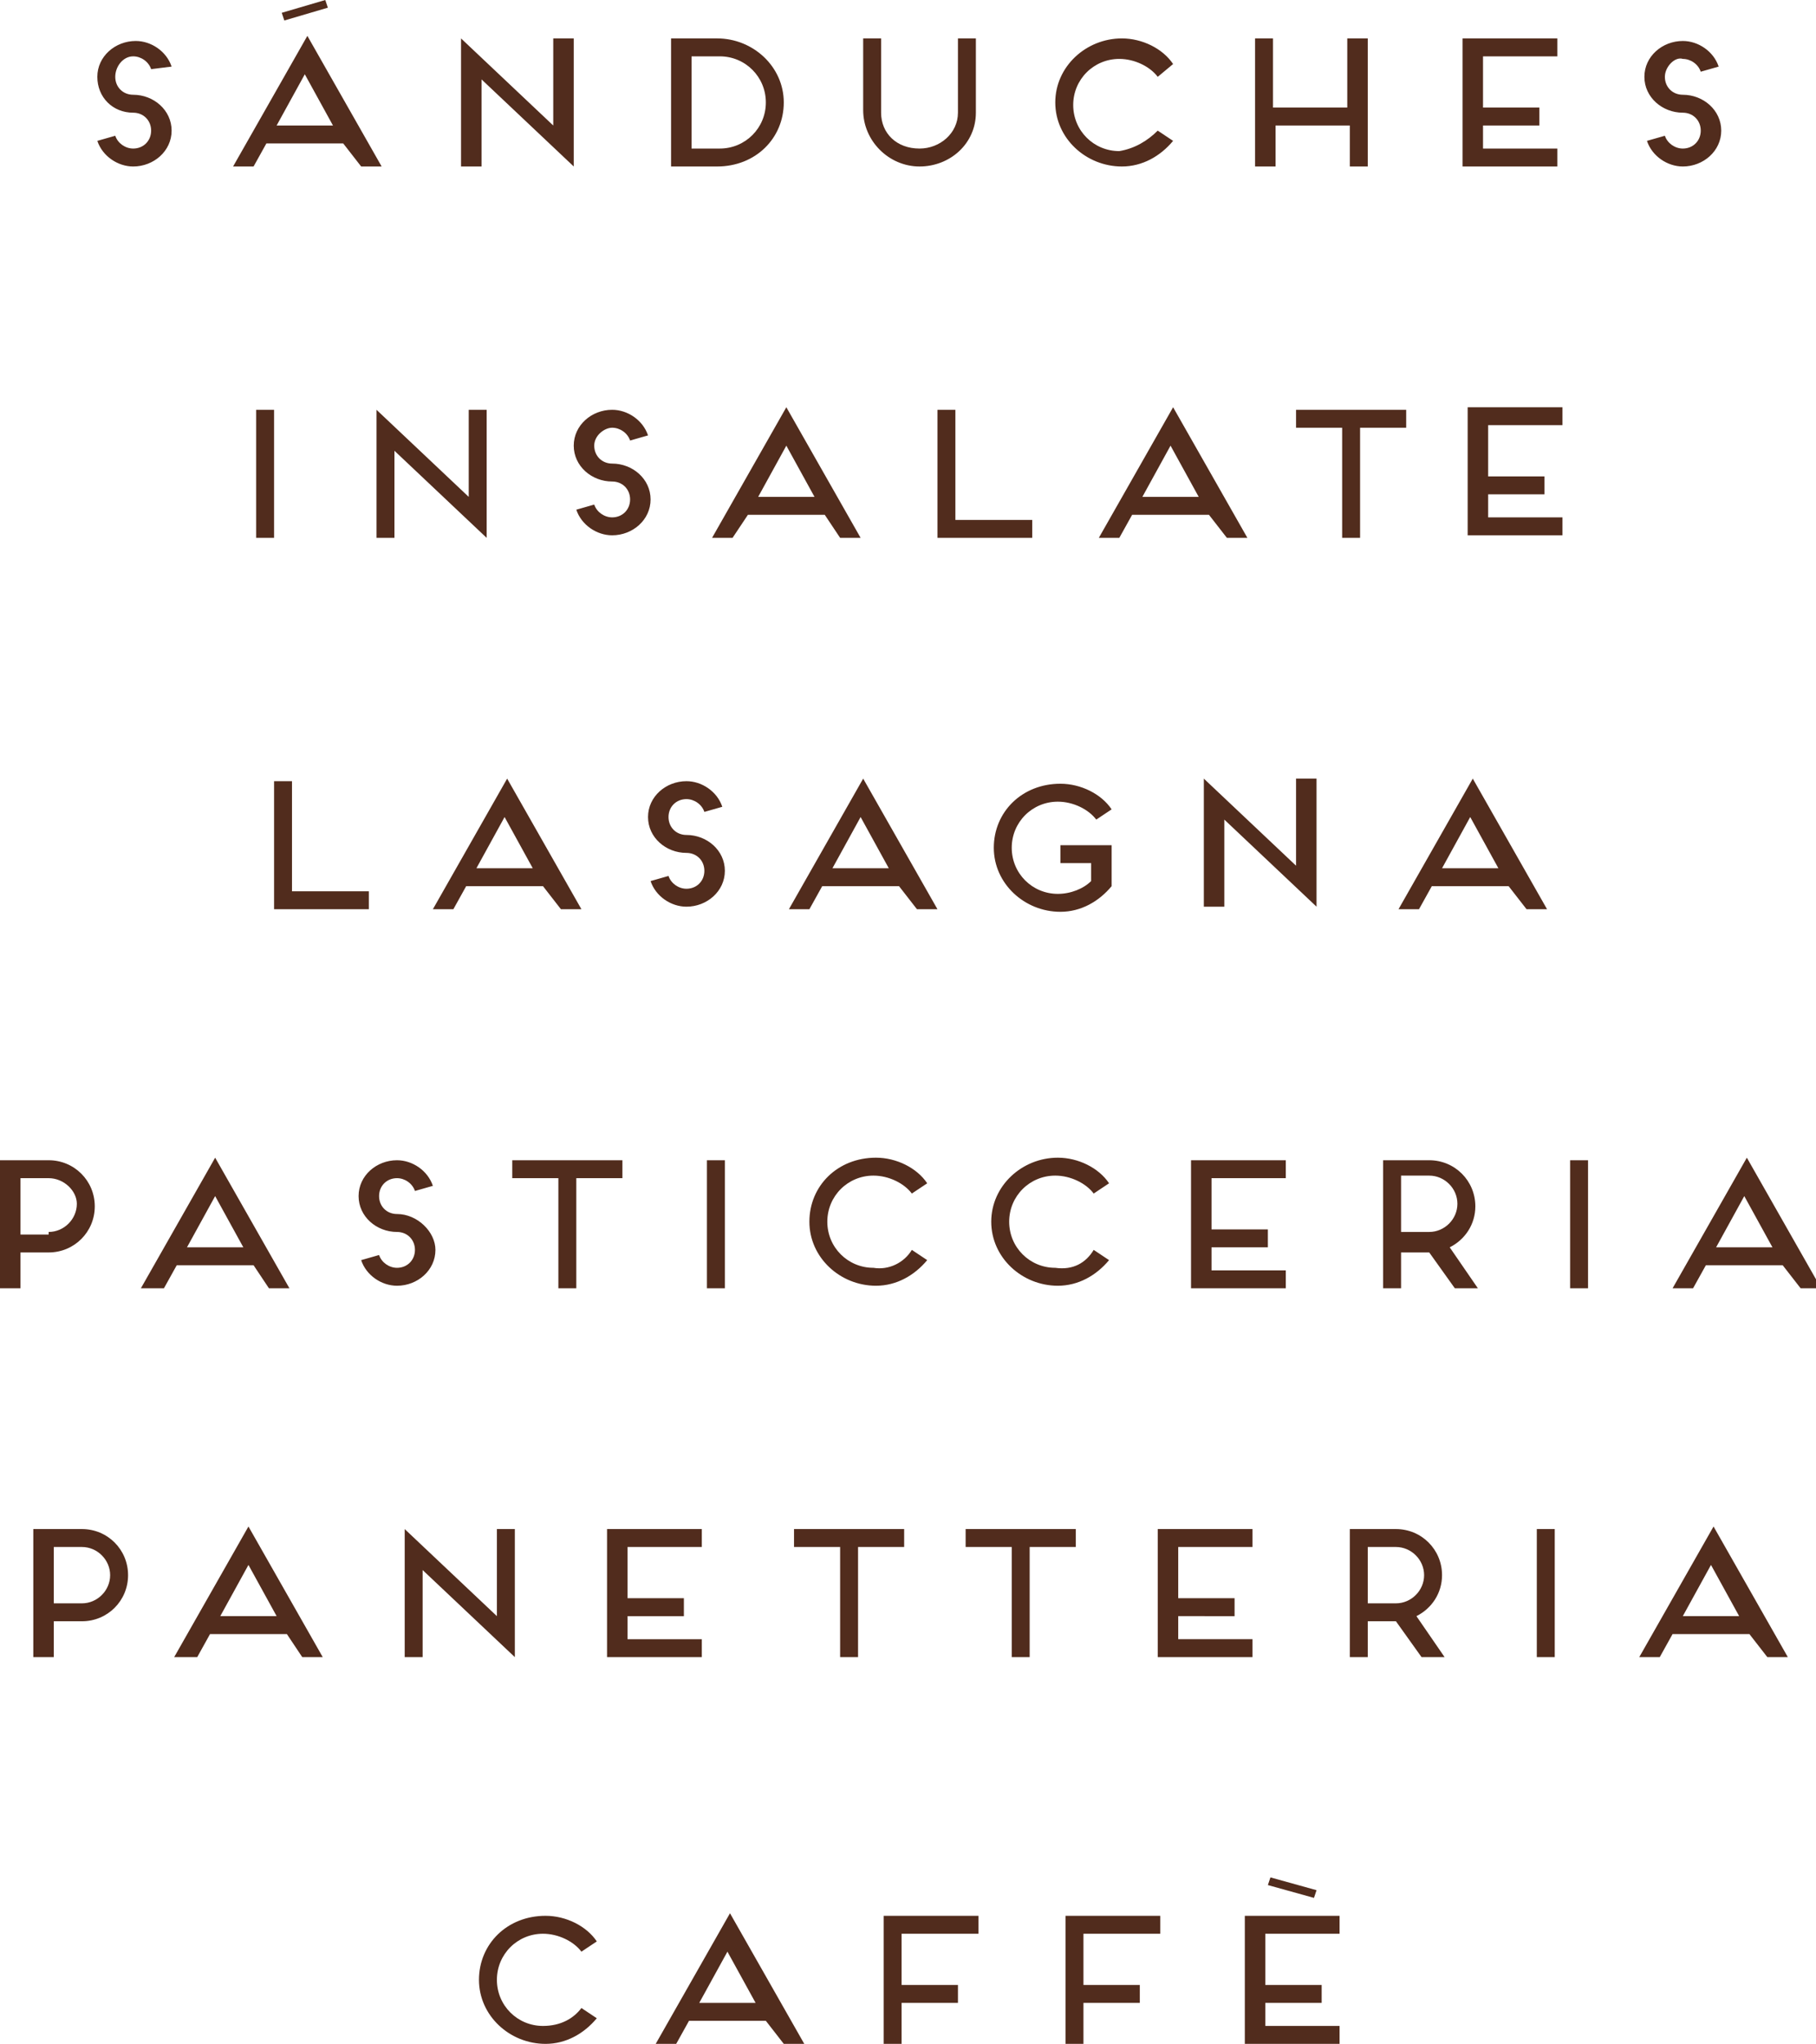 <svg xmlns="http://www.w3.org/2000/svg" viewBox="0 0 70.9 79.8"><g fill="#512C1D"><path d="M11.5 34.8h2.9v.7h-3.7v-5h.7v4.3zM21.2 34.6h-3l-.5.9h-.8l2.9-5.1 2.9 5.1h-.8l-.7-.9zm-.4-.7l-1.1-2-1.1 2h2.2zM26.1 31.9c0 .4.3.7.7.7.8 0 1.5.6 1.5 1.4 0 .8-.7 1.4-1.5 1.4-.6 0-1.2-.4-1.4-1l.7-.2c.1.3.4.5.7.5.4 0 .7-.3.7-.7 0-.4-.3-.7-.7-.7-.8 0-1.5-.6-1.5-1.4 0-.8.7-1.4 1.5-1.4.6 0 1.2.4 1.4 1l-.7.2c-.1-.3-.4-.5-.7-.5-.4 0-.7.3-.7.7zM35.1 34.6h-3l-.5.9h-.8l2.9-5.1 2.9 5.1h-.8l-.7-.9zm-.4-.7l-1.1-2-1.1 2h2.2zM42.7 33.7h-1.3V33h2v1.6c-.5.6-1.2 1-2 1-1.4 0-2.6-1.1-2.6-2.5s1.1-2.5 2.6-2.5c.8 0 1.6.4 2 1l-.6.4c-.3-.4-.9-.7-1.5-.7-1 0-1.8.8-1.8 1.8s.8 1.8 1.8 1.8c.5 0 1-.2 1.3-.5v-.7zM51.4 30.4v5L47.8 32v3.4H47v-5l3.6 3.4v-3.4h.8zM58.9 34.6h-3l-.5.9h-.8l2.9-5.1 2.9 5.1h-.8l-.7-.9zm-.4-.7l-1.1-2-1.1 2h2.2z"/></g><g fill="#512C1D"><path d="M10 21v-5h.7v5H10zM19 16v5l-3.6-3.4V21h-.7v-5l3.6 3.4V16h.7zM23.2 17.4c0 .4.3.7.7.7.8 0 1.5.6 1.5 1.4 0 .8-.7 1.4-1.5 1.4-.6 0-1.2-.4-1.4-1l.7-.2c.1.3.4.5.7.5.4 0 .7-.3.7-.7 0-.4-.3-.7-.7-.7-.8 0-1.5-.6-1.5-1.4 0-.8.7-1.4 1.5-1.4.6 0 1.2.4 1.4 1l-.7.2c-.1-.3-.4-.5-.7-.5-.3 0-.7.3-.7.7zM32.2 20.1h-3l-.6.9h-.8l2.9-5.1 2.9 5.1h-.8l-.6-.9zm-.4-.7l-1.1-2-1.1 2h2.2zM37.4 20.3h2.9v.7h-3.7v-5h.7v4.3zM47.2 20.1h-3l-.5.9h-.8l2.9-5.1 2.9 5.1h-.8l-.7-.9zm-.4-.7l-1.1-2-1.1 2h2.2zM54.9 16v.7h-1.8V21h-.7v-4.3h-1.8V16h4.3zM58.1 16.6v2h2.2v.7h-2.2v.9H61v.7h-3.7v-5H61v.7h-2.9z"/></g><g fill="#512C1D"><path d="M4.5 3c0 .4.3.7.7.7.8 0 1.5.6 1.5 1.4 0 .8-.7 1.4-1.5 1.4-.6 0-1.2-.4-1.4-1l.7-.2c.1.3.4.5.7.5.4 0 .7-.3.7-.7 0-.4-.3-.7-.7-.7-.8 0-1.4-.6-1.4-1.4 0-.8.7-1.4 1.5-1.4.6 0 1.2.4 1.4 1l-.8.1c-.1-.3-.4-.5-.7-.5-.4 0-.7.4-.7.8zM13.4 5.6h-3l-.5.9h-.8L12 1.4l2.9 5.1h-.8l-.7-.9zm-.4-.7l-1.1-2-1.1 2H13zM11 .5l1.7-.5.1.3-1.7.5-.1-.3zM22.4 1.5v5l-3.6-3.4v3.4H18v-5l3.6 3.4V1.5h.8zM26.2 1.3zm0 5.2v-5H28c1.4 0 2.6 1.1 2.6 2.5S29.5 6.5 28 6.5h-1.8zm1.9-.7c1 0 1.8-.8 1.8-1.8s-.8-1.8-1.8-1.8H27v3.6h1.1zM35.9 6.5c-1.2 0-2.2-1-2.2-2.2V1.5h.7v2.9c0 .8.6 1.4 1.5 1.4.8 0 1.5-.6 1.5-1.4V1.5h.7v2.9c0 1.2-1 2.1-2.2 2.1zM45.2 5.1l.6.4c-.5.6-1.2 1-2 1-1.4 0-2.6-1.1-2.6-2.5s1.2-2.5 2.6-2.5c.8 0 1.6.4 2 1l-.6.5c-.3-.4-.9-.7-1.5-.7-1 0-1.8.8-1.8 1.8s.8 1.8 1.8 1.8c.6-.1 1.1-.4 1.5-.8zM53.4 1.5v5h-.7V4.9h-2.9v1.6H49v-5h.7v2.7h2.9V1.5h.8zM57.9 2.2v2h2.2v.7h-2.2v.9h2.9v.7h-3.7v-5h3.7v.7h-2.9zM65 3c0 .4.3.7.7.7.8 0 1.5.6 1.5 1.4 0 .8-.7 1.4-1.5 1.4-.6 0-1.2-.4-1.4-1l.7-.2c.1.3.4.5.7.5.4 0 .7-.3.7-.7 0-.4-.3-.7-.7-.7-.8 0-1.5-.6-1.5-1.4 0-.8.7-1.4 1.5-1.4.6 0 1.2.4 1.4 1l-.7.2c-.1-.3-.4-.5-.7-.5-.3-.1-.7.3-.7.7z"/></g><g fill="#512C1D"><path d="M1.9 45.3c1 0 1.8.8 1.8 1.8s-.8 1.8-1.8 1.8H.8v1.4H0v-5h1.9zm0 2.8c.6 0 1.1-.5 1.1-1.1 0-.5-.5-1-1.1-1H.8v2.2h1.1zM9.9 49.4h-3l-.5.9h-.9l2.9-5.1 2.9 5.1h-.8l-.6-.9zm-.4-.7l-1.1-2-1.1 2h2.2zM14.8 46.7c0 .4.3.7.7.7.8 0 1.5.7 1.5 1.4 0 .8-.7 1.4-1.5 1.4-.6 0-1.2-.4-1.4-1l.7-.2c.1.3.4.5.7.5.4 0 .7-.3.7-.7 0-.4-.3-.7-.7-.7-.8 0-1.5-.6-1.5-1.4 0-.8.7-1.4 1.5-1.4.6 0 1.2.4 1.4 1l-.7.2c-.1-.3-.4-.5-.7-.5-.4 0-.7.3-.7.7zM24.3 45.3v.7h-1.8v4.3h-.7V46H20v-.7h4.3zM27.6 50.3v-5h.7v5h-.7zM35.6 48.8l.6.4c-.5.6-1.2 1-2 1-1.4 0-2.6-1.1-2.6-2.5s1.1-2.5 2.6-2.5c.8 0 1.6.4 2 1l-.6.4c-.3-.4-.9-.7-1.5-.7-1 0-1.8.8-1.8 1.8s.8 1.8 1.8 1.8c.6.1 1.2-.2 1.5-.7zM42.7 48.8l.6.4c-.5.6-1.2 1-2 1-1.4 0-2.6-1.1-2.6-2.5s1.2-2.5 2.6-2.5c.8 0 1.6.4 2 1l-.6.4c-.3-.4-.9-.7-1.5-.7-1 0-1.8.8-1.8 1.8s.8 1.8 1.8 1.8c.7.1 1.2-.2 1.5-.7zM47.3 46v2h2.2v.7h-2.2v.9h2.9v.7h-3.7v-5h3.7v.7h-2.9zM57.7 50.3h-.9l-1-1.4h-1.1v1.4H54v-5h1.8c1 0 1.8.8 1.8 1.8 0 .7-.4 1.3-1 1.6l1.1 1.6zm-3-2.2h1.1c.6 0 1.1-.5 1.1-1.1 0-.6-.5-1.1-1.1-1.1h-1.1v2.2zM61.3 50.3v-5h.7v5h-.7zM69.6 49.4h-3l-.5.9h-.8l2.9-5.1 2.9 5.1h-.8l-.7-.9zm-.4-.7l-1.1-2-1.1 2h2.2z"/></g><g fill="#512C1D"><path d="M3.2 59.7c1 0 1.8.8 1.8 1.8s-.8 1.8-1.8 1.8H2.1v1.4h-.8v-5h1.9zm0 2.9c.6 0 1.1-.5 1.1-1.1 0-.6-.5-1.1-1.1-1.1H2.1v2.2h1.1zM11.2 63.8h-3l-.5.9h-.9l2.9-5.1 2.9 5.1h-.8l-.6-.9zm-.4-.7l-1.1-2-1.1 2h2.2zM20.1 59.7v5l-3.6-3.4v3.4h-.7v-5l3.6 3.4v-3.4h.7zM35.3 59.7v.7h-1.8v4.3h-.7v-4.3H31v-.7h4.3zM42 59.7v.7h-1.8v4.3h-.7v-4.3h-1.8v-.7H42zM46 60.4v2h2.2v.7H46v.9h2.9v.7h-3.7v-5h3.7v.7H46zM24.5 60.4v2h2.2v.7h-2.2v.9h2.9v.7h-3.7v-5h3.7v.7h-2.9zM56.4 64.7h-.9l-1-1.4h-1.1v1.4h-.7v-5h1.8c1 0 1.8.8 1.8 1.8 0 .7-.4 1.3-1 1.6l1.1 1.6zm-3-2.1h1.1c.6 0 1.1-.5 1.1-1.1 0-.6-.5-1.1-1.1-1.1h-1.1v2.2zM60 64.7v-5h.7v5H60zM68.3 63.8h-3l-.5.9H64l2.9-5.1 2.9 5.1H69l-.7-.9zm-.4-.7l-1.1-2-1.1 2h2.2z"/></g><g fill="#512C1D"><path d="M22.7 78.4l.6.4c-.5.6-1.2 1-2 1-1.4 0-2.6-1.1-2.6-2.5s1.1-2.5 2.6-2.5c.8 0 1.6.4 2 1l-.6.4c-.3-.4-.9-.7-1.5-.7-1 0-1.8.8-1.8 1.8s.8 1.8 1.8 1.8c.7 0 1.2-.3 1.5-.7zM29.9 78.9h-3l-.5.9h-.8l2.9-5.1 2.9 5.1h-.8l-.7-.9zm-.4-.7l-1.1-2-1.1 2h2.2zM35.2 75.5v2h2.2v.7h-2.2v1.6h-.7v-5h3.7v.7h-3zM42.3 75.5v2h2.2v.7h-2.2v1.6h-.7v-5h3.7v.7h-3zM49.4 75.5v2h2.2v.7h-2.2v.9h2.9v.7h-3.7v-5h3.7v.7h-2.9zm1.9-1.4l-1.8-.5.1-.3 1.8.5-.1.3z"/></g></svg>